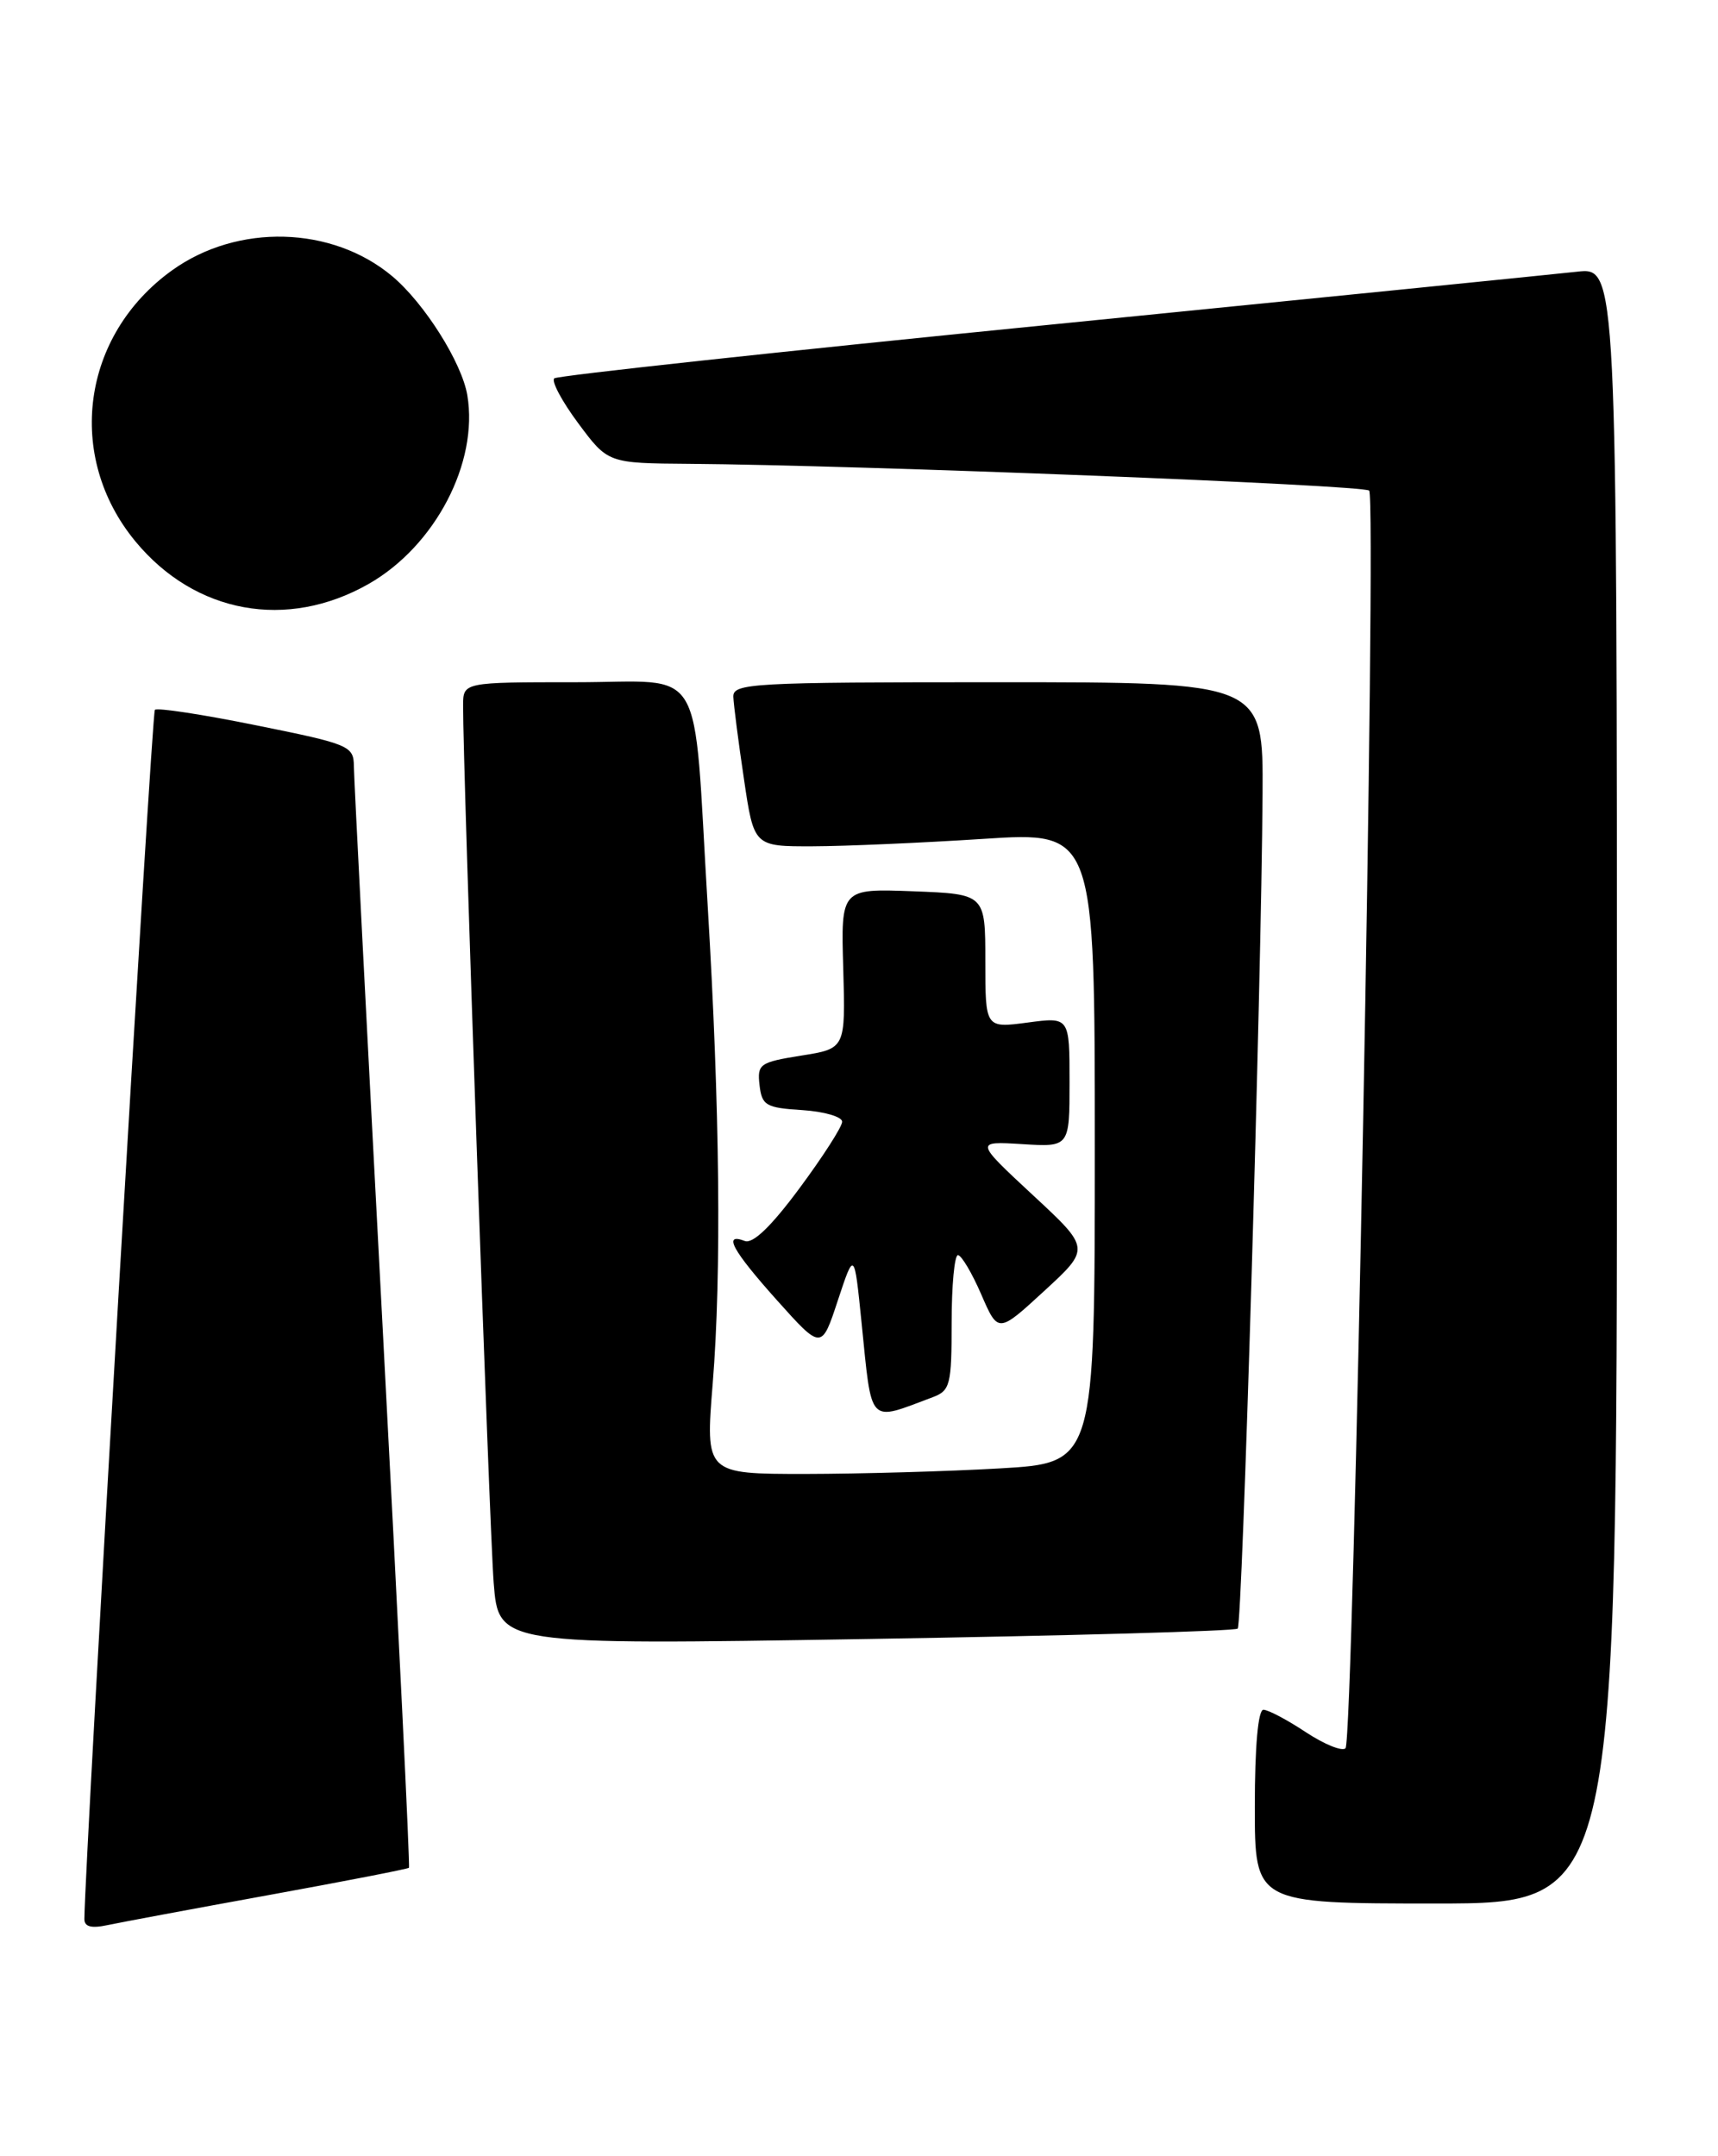 <?xml version="1.0" encoding="UTF-8" standalone="no"?>
<!DOCTYPE svg PUBLIC "-//W3C//DTD SVG 1.1//EN" "http://www.w3.org/Graphics/SVG/1.1/DTD/svg11.dtd" >
<svg xmlns="http://www.w3.org/2000/svg" xmlns:xlink="http://www.w3.org/1999/xlink" version="1.1" viewBox="0 0 204 256">
 <g >
 <path fill="currentColor"
d=" M 31.91 225.00 C 40.93 223.36 48.42 221.90 48.56 221.76 C 48.70 221.62 47.29 192.70 45.43 157.50 C 43.57 122.30 42.03 92.36 42.02 90.98 C 42.00 88.56 41.50 88.35 30.44 86.12 C 24.09 84.83 18.66 84.00 18.39 84.28 C 18.01 84.65 10.12 220.02 10.02 227.83 C 10.01 228.76 10.83 228.98 12.75 228.57 C 14.26 228.25 22.88 226.64 31.91 225.00 Z  M 192.00 128.86 C 192.00 31.72 192.00 31.72 187.25 32.26 C 184.64 32.55 156.40 35.39 124.50 38.57 C 92.60 41.74 66.19 44.60 65.82 44.92 C 65.44 45.24 66.72 47.64 68.66 50.25 C 72.19 55.00 72.19 55.00 81.85 55.07 C 101.99 55.22 161.91 57.58 162.58 58.25 C 163.49 59.16 160.71 206.62 159.77 207.57 C 159.37 207.97 157.24 207.10 155.04 205.65 C 152.84 204.19 150.58 203.00 150.02 203.00 C 149.39 203.00 149.00 207.34 149.00 214.50 C 149.00 226.00 149.00 226.00 170.50 226.00 C 192.00 226.00 192.00 226.00 192.00 128.86 Z  M 146.97 193.36 C 147.52 192.81 149.77 117.29 149.92 94.25 C 150.00 81.00 150.00 81.00 118.50 81.00 C 89.14 81.00 87.01 81.12 87.08 82.75 C 87.12 83.71 87.68 88.10 88.34 92.50 C 89.52 100.50 89.52 100.50 96.51 100.48 C 100.36 100.47 109.46 100.07 116.75 99.60 C 130.00 98.74 130.00 98.74 130.00 136.22 C 130.00 173.69 130.00 173.69 118.75 174.34 C 112.56 174.70 102.16 174.99 95.63 175.00 C 83.76 175.00 83.76 175.00 84.63 164.25 C 85.68 151.23 85.48 131.62 84.03 107.50 C 82.26 78.07 83.99 81.00 68.39 81.00 C 55.00 81.00 55.00 81.00 54.99 83.75 C 54.95 90.87 58.11 181.38 58.62 187.91 C 59.20 195.31 59.20 195.31 102.82 194.60 C 126.81 194.21 146.68 193.66 146.97 193.36 Z  M 110.75 165.89 C 112.83 165.11 113.00 164.43 113.00 157.02 C 113.00 152.61 113.34 149.01 113.75 149.02 C 114.16 149.03 115.41 151.13 116.51 153.67 C 118.52 158.31 118.52 158.31 124.00 153.27 C 129.48 148.23 129.48 148.23 122.62 141.87 C 115.77 135.50 115.77 135.50 121.38 135.84 C 127.00 136.19 127.00 136.19 127.00 128.46 C 127.00 120.74 127.00 120.74 122.00 121.41 C 117.00 122.07 117.00 122.07 117.00 114.11 C 117.00 106.15 117.00 106.15 108.42 105.82 C 99.85 105.50 99.85 105.50 100.13 115.00 C 100.40 124.50 100.40 124.50 95.14 125.33 C 90.21 126.12 89.90 126.33 90.19 128.84 C 90.47 131.25 90.94 131.53 95.25 131.80 C 97.86 131.97 100.00 132.59 100.00 133.18 C 100.00 133.77 97.72 137.32 94.94 141.07 C 91.60 145.58 89.40 147.71 88.44 147.34 C 85.80 146.33 86.95 148.44 92.27 154.39 C 97.55 160.28 97.55 160.28 99.49 154.39 C 101.44 148.50 101.44 148.50 102.30 157.00 C 103.56 169.38 103.00 168.79 110.75 165.89 Z  M 43.79 69.32 C 51.67 64.82 56.84 54.93 55.49 46.92 C 54.83 43.03 50.39 36.00 46.58 32.80 C 39.44 26.81 28.21 26.51 20.44 32.09 C 9.68 39.81 7.74 54.17 16.07 64.27 C 23.16 72.86 34.09 74.85 43.79 69.32 Z "/>
</g>
</svg>